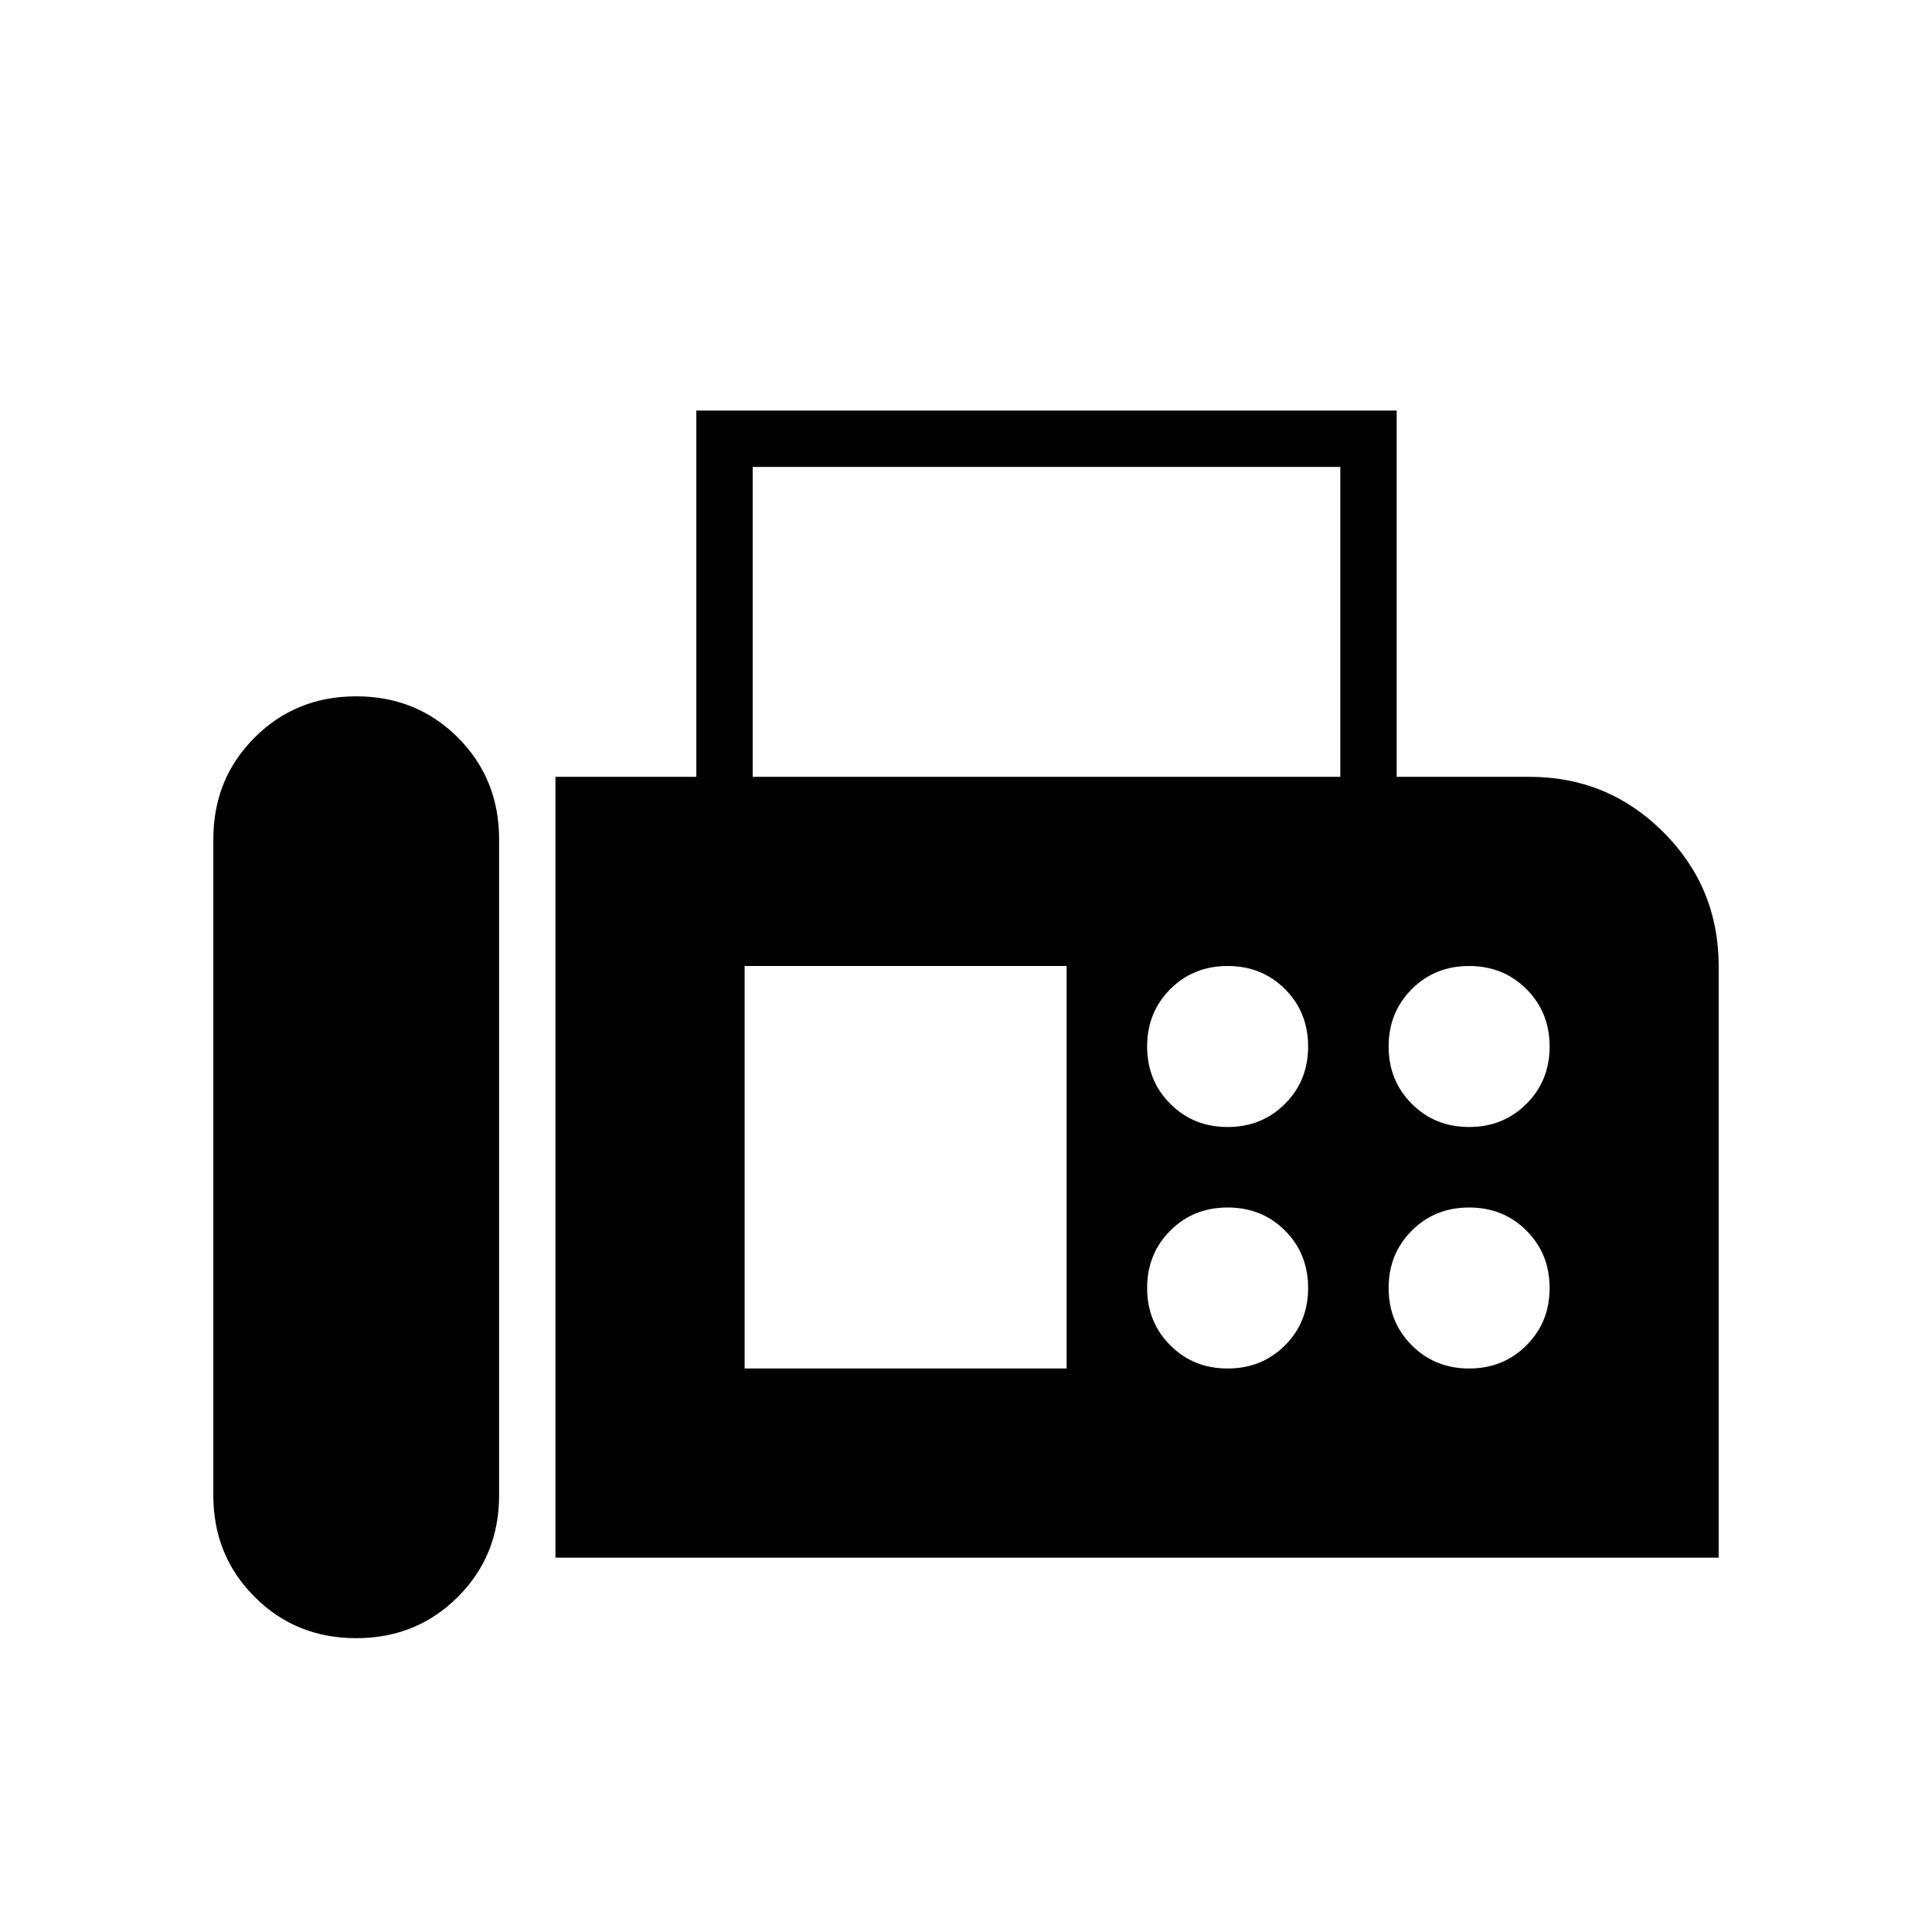 <svg xmlns="http://www.w3.org/2000/svg" height="24" width="24"><path d="M6.9 19.35v-9.7h1.75V5.1h8.7v4.55H19q.975 0 1.663.687.687.688.687 1.663v7.35Zm-2.475 1q.75 0 1.263-.513.512-.512.512-1.262v-8.15q0-.75-.512-1.263-.513-.512-1.263-.512-.75 0-1.262.512-.513.513-.513 1.263v8.15q0 .75.513 1.262.512.513 1.262.513ZM9.35 9.65h7.3V5.8h-7.3Zm5.9 4.35q.425 0 .713-.288.287-.287.287-.712t-.287-.713Q15.675 12 15.25 12t-.712.287q-.288.288-.288.713t.288.712q.287.288.712.288Zm3 0q.425 0 .712-.288.288-.287.288-.712t-.288-.713Q18.675 12 18.25 12t-.712.287q-.288.288-.288.713t.288.712q.287.288.712.288Zm-3 3q.425 0 .713-.288.287-.287.287-.712t-.287-.713Q15.675 15 15.25 15t-.712.287q-.288.288-.288.713t.288.712q.287.288.712.288Zm3 0q.425 0 .712-.288.288-.287.288-.712t-.288-.713Q18.675 15 18.25 15t-.712.287q-.288.288-.288.713t.288.712q.287.288.712.288Zm-9 0h4v-5h-4Z"/></svg>